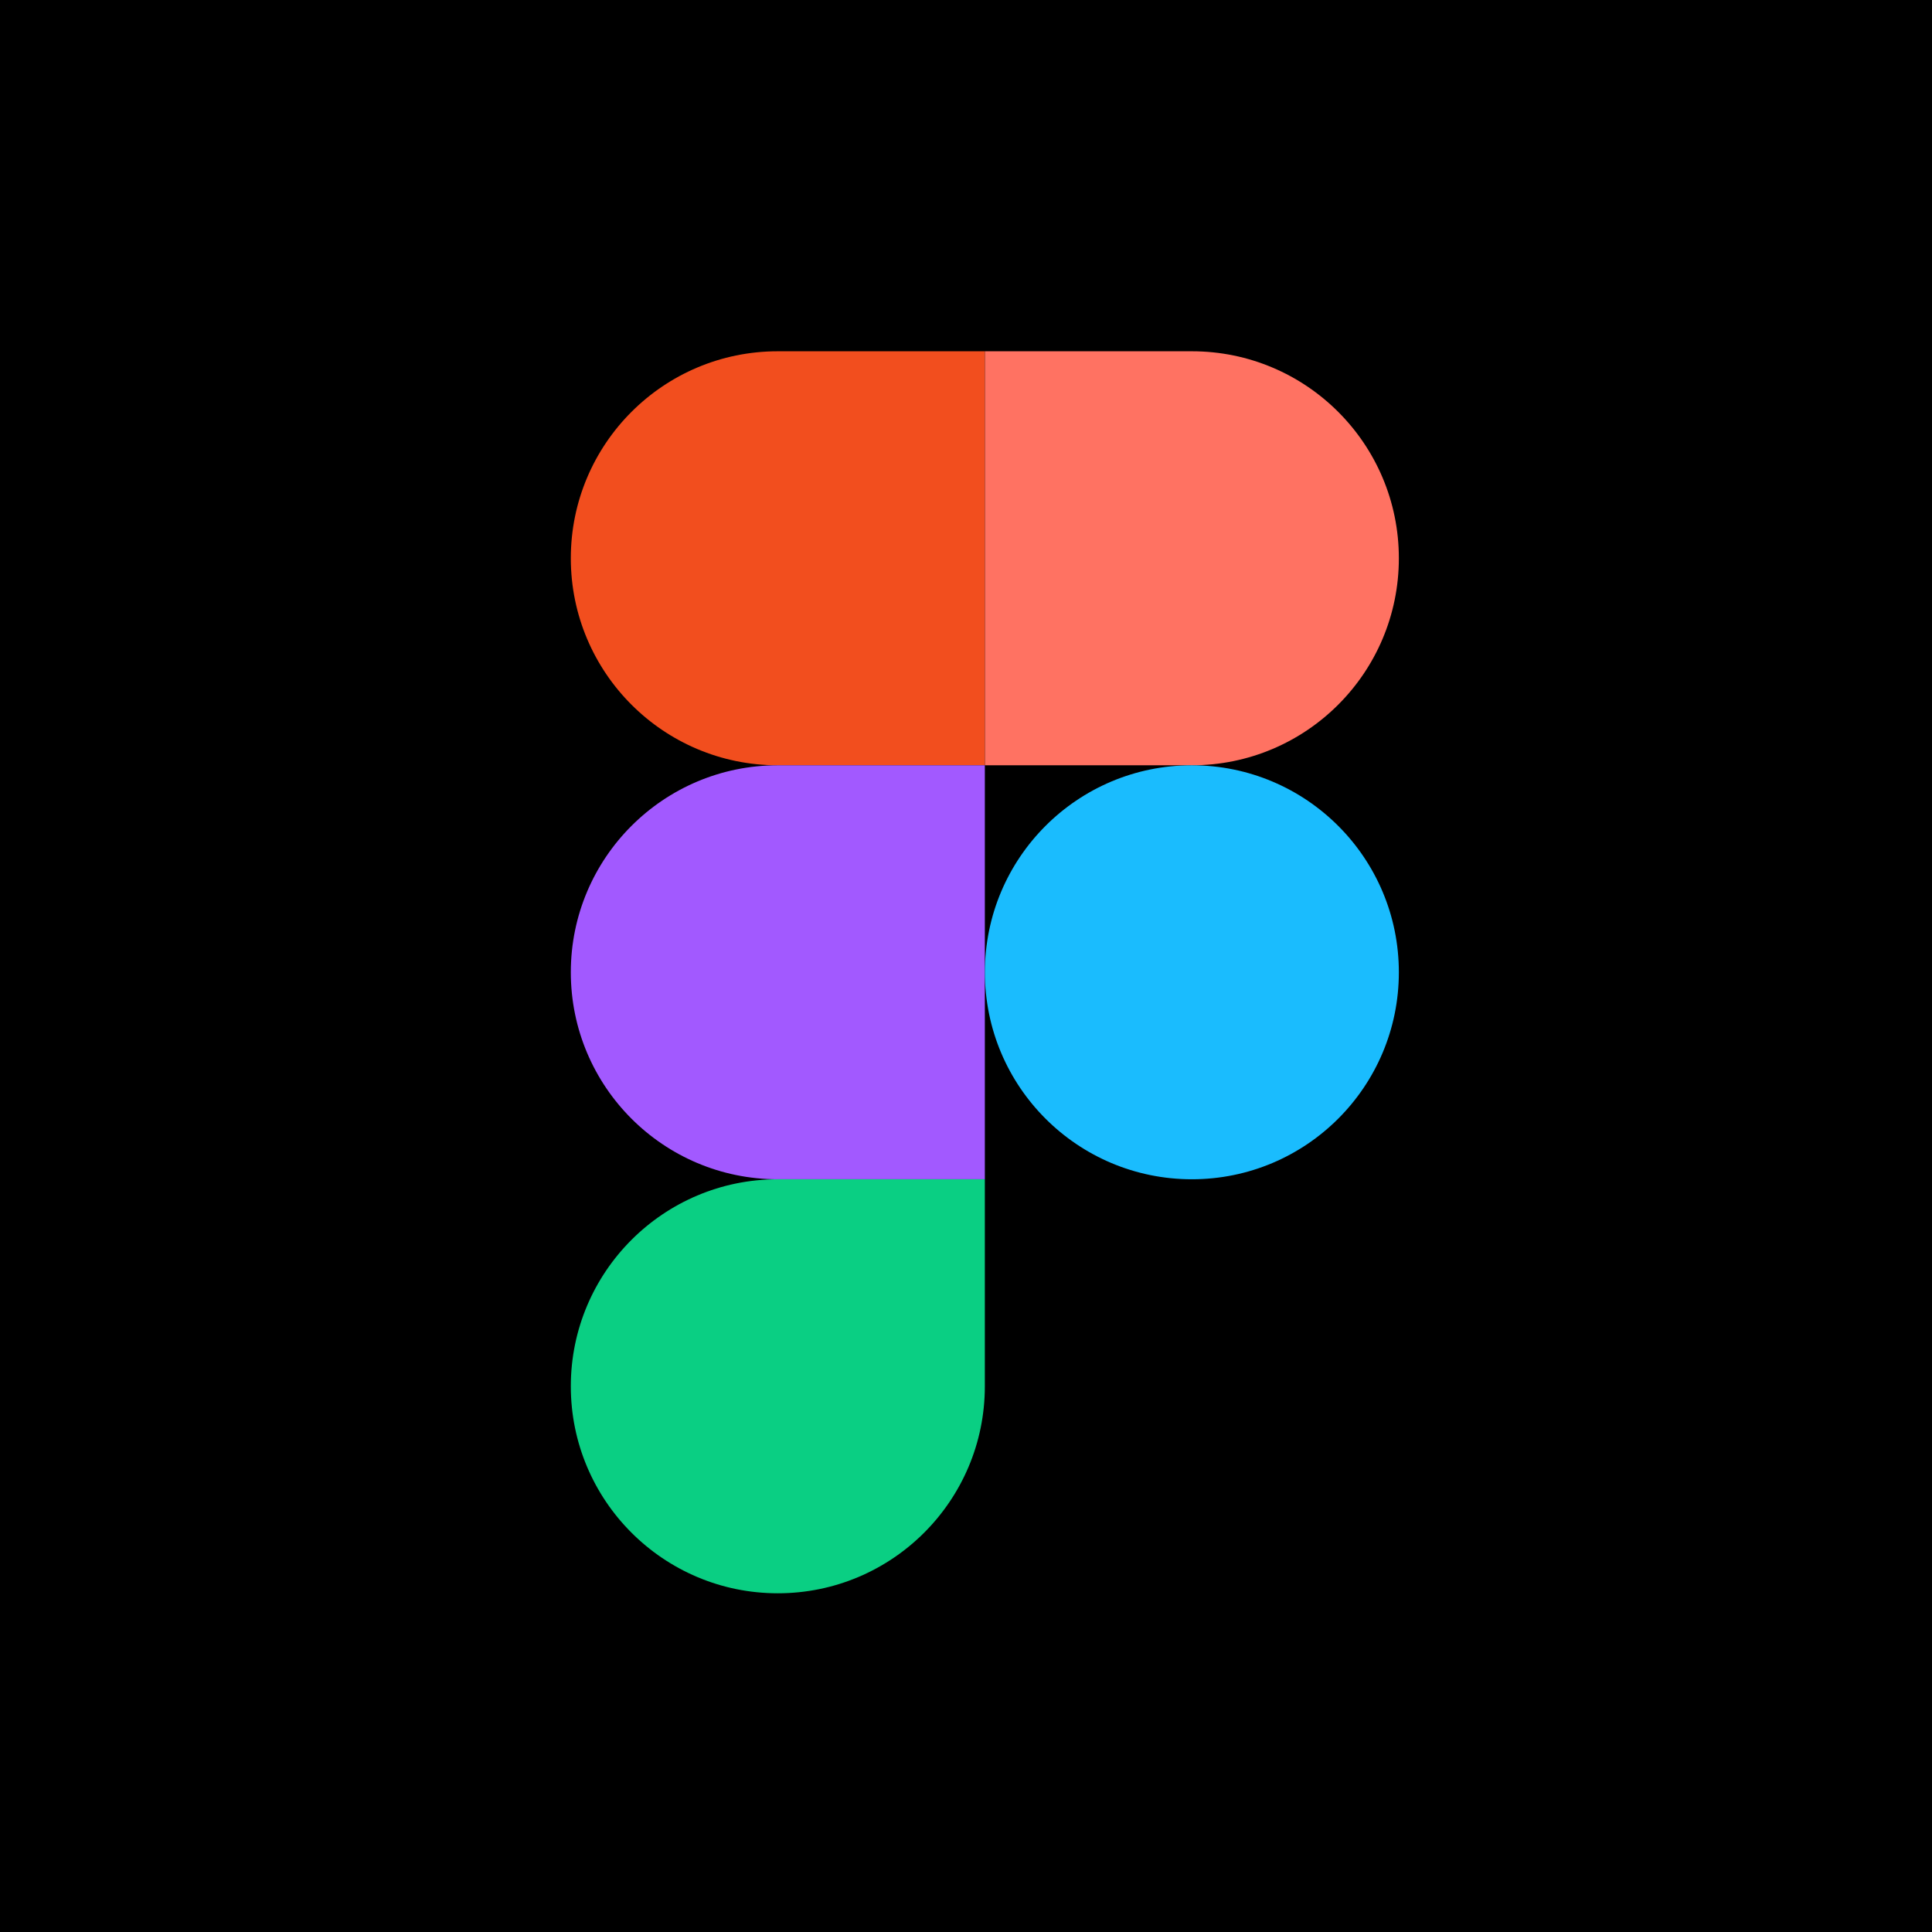 <svg width="44" height="44" viewBox="0 0 44 44" fill="none" xmlns="http://www.w3.org/2000/svg">
<g clip-path="url(#clip0_882_4688)">
<rect width="44" height="44" fill="black"/>
<path d="M13 12.714C13 10.111 15.111 8 17.714 8H22.429V17.429H17.714C15.111 17.429 13 15.318 13 12.714Z" fill="#F24E1E"/>
<path d="M13 22.143C13 19.539 15.111 17.429 17.714 17.429H22.429V26.857H17.714C15.111 26.857 13 24.747 13 22.143Z" fill="#A259FF"/>
<path d="M13 31.572C13 28.968 15.111 26.857 17.714 26.857H22.429V31.572C22.429 34.175 20.318 36.286 17.714 36.286C15.111 36.286 13 34.175 13 31.572Z" fill="#0ACF83"/>
<path d="M22.43 8H27.144C29.748 8 31.858 10.111 31.858 12.714C31.858 15.318 29.748 17.429 27.144 17.429H22.43V8Z" fill="#FF7262"/>
<path d="M22.43 22.143C22.43 19.539 24.54 17.429 27.144 17.429C29.748 17.429 31.858 19.539 31.858 22.143C31.858 24.747 29.748 26.857 27.144 26.857C24.54 26.857 22.43 24.747 22.43 22.143Z" fill="#1ABCFE"/>
</g>
<defs>
<clipPath id="clip0_882_4688">
<rect width="44" height="44" fill="white"/>
</clipPath>
</defs>
</svg>
